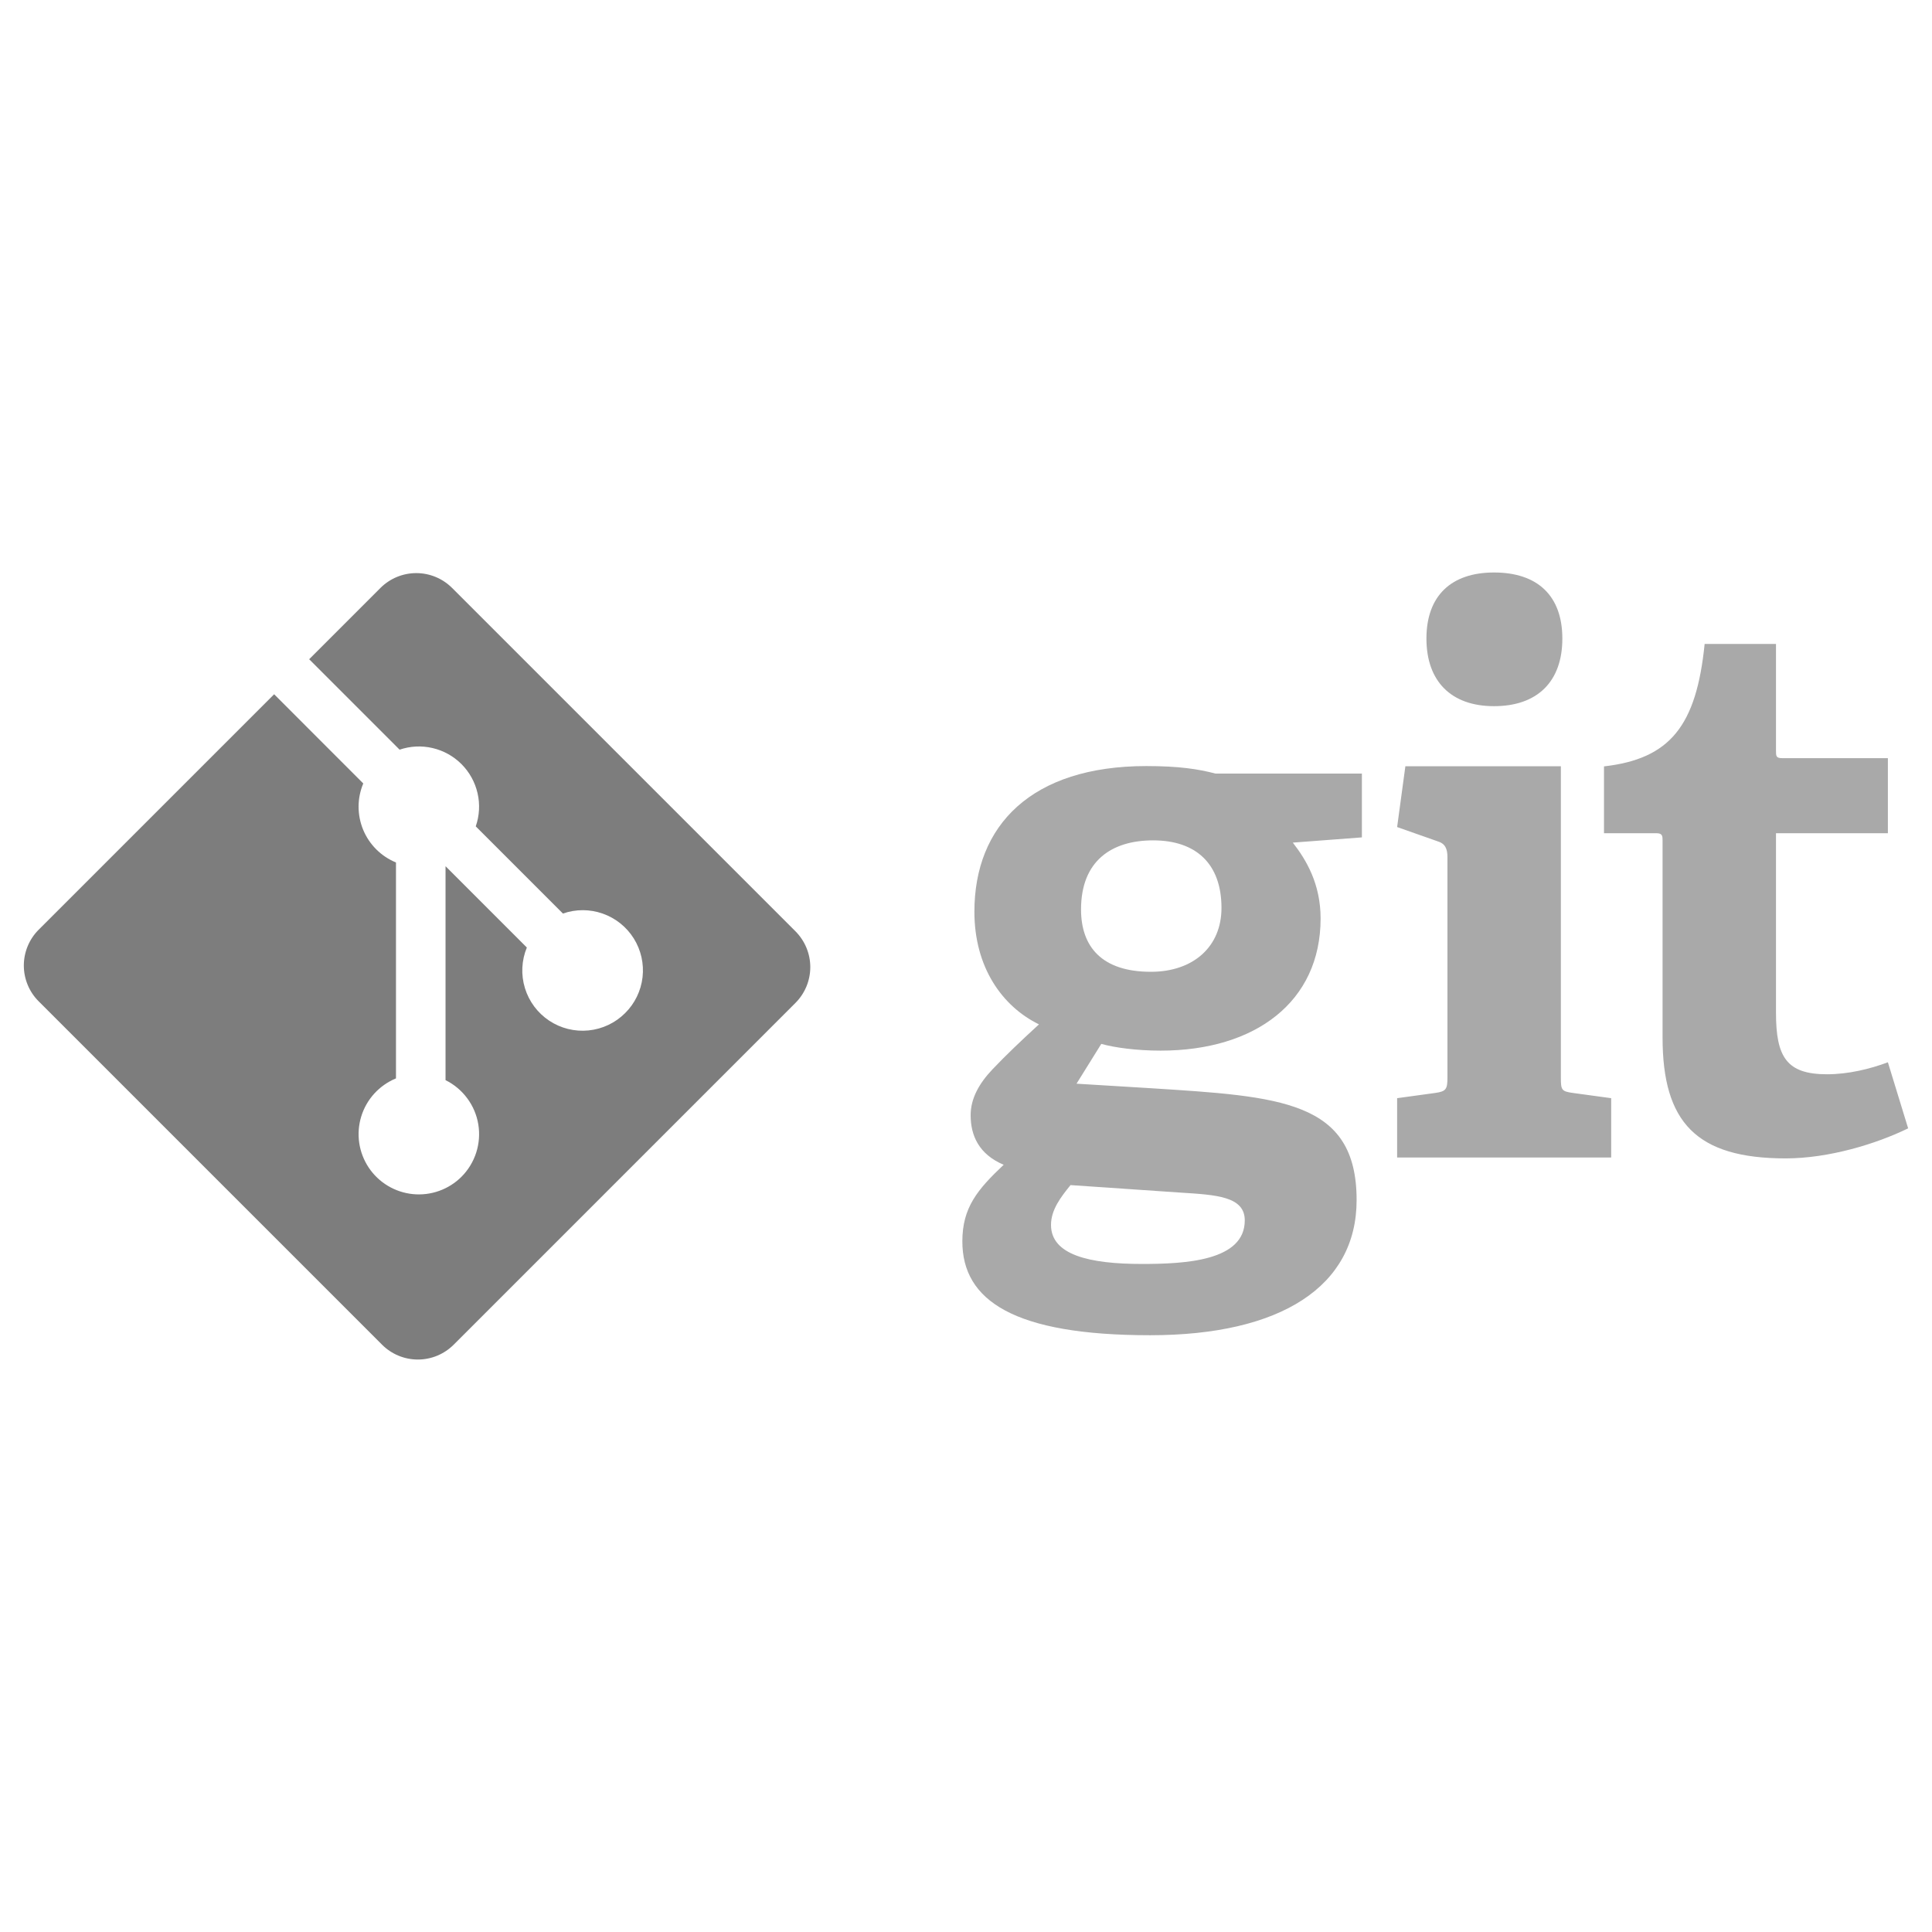 <svg width="72" height="72" viewBox="0 0 72 72" fill="none" xmlns="http://www.w3.org/2000/svg">
<g id="Logos/git-original-wordmark">
<path id="Vector" d="M42.973 31.318C41.434 31.318 40.287 32.074 40.287 33.893C40.287 35.264 41.043 36.216 42.891 36.216C44.457 36.216 45.521 35.293 45.521 33.837C45.521 32.186 44.569 31.318 42.973 31.318V31.318ZM39.896 44.165C39.531 44.612 39.168 45.088 39.168 45.649C39.168 46.767 40.595 47.104 42.555 47.104C44.178 47.104 46.389 46.99 46.389 45.481C46.389 44.584 45.325 44.529 43.981 44.444L39.896 44.165ZM48.179 31.402C48.682 32.046 49.215 32.942 49.215 34.229C49.215 37.335 46.78 39.154 43.254 39.154C42.357 39.154 41.546 39.043 41.042 38.903L40.119 40.386L42.861 40.553C47.703 40.862 50.557 41.002 50.557 44.723C50.557 47.942 47.731 49.76 42.861 49.76C37.795 49.76 35.864 48.473 35.864 46.263C35.864 45.003 36.425 44.333 37.404 43.408C36.48 43.017 36.173 42.318 36.173 41.562C36.173 40.946 36.48 40.386 36.984 39.854C37.488 39.323 38.048 38.791 38.719 38.175C37.348 37.504 36.313 36.048 36.313 33.977C36.313 30.759 38.44 28.549 42.721 28.549C43.925 28.549 44.654 28.659 45.297 28.829H50.754V31.207L48.179 31.402V31.402ZM55.678 26.317C54.082 26.317 53.159 25.393 53.159 23.797C53.159 22.204 54.082 21.335 55.678 21.335C57.301 21.335 58.224 22.203 58.224 23.797C58.225 25.393 57.301 26.317 55.678 26.317V26.317ZM52.067 43.136V40.926L53.495 40.73C53.886 40.674 53.942 40.59 53.942 40.169V31.942C53.942 31.634 53.859 31.438 53.578 31.354L52.067 30.822L52.374 28.556H58.169V40.17C58.169 40.619 58.196 40.674 58.617 40.731L60.044 40.926V43.136H52.067V43.136ZM71.111 42.05C69.907 42.637 68.145 43.17 66.548 43.17C63.218 43.17 61.959 41.828 61.959 38.663V31.331C61.959 31.164 61.959 31.052 61.735 31.052H59.776V28.561C62.24 28.28 63.219 27.049 63.527 23.998H66.186V27.974C66.186 28.169 66.186 28.254 66.41 28.254H70.356V31.052H66.186V37.74C66.186 39.391 66.578 40.035 68.089 40.035C68.874 40.035 69.684 39.84 70.356 39.588L71.111 42.05V42.05Z" fill="#A9A9A9"/>
<path id="Vector_2" d="M29.644 34.706L16.847 21.91C16.493 21.557 16.014 21.358 15.513 21.358C15.013 21.358 14.533 21.557 14.179 21.91L11.522 24.568L14.892 27.938C15.288 27.803 15.714 27.782 16.122 27.878C16.529 27.973 16.902 28.18 17.198 28.476C17.495 28.774 17.703 29.149 17.797 29.56C17.892 29.97 17.868 30.398 17.73 30.796L20.979 34.045C21.459 33.877 21.982 33.878 22.461 34.047C22.941 34.216 23.349 34.542 23.619 34.973C23.888 35.404 24.004 35.914 23.946 36.419C23.887 36.924 23.66 37.395 23.299 37.753C22.932 38.121 22.449 38.35 21.933 38.401C21.416 38.453 20.897 38.324 20.465 38.036C20.032 37.748 19.713 37.319 19.562 36.822C19.41 36.325 19.436 35.791 19.634 35.311L16.604 32.281L16.604 40.254C16.924 40.412 17.201 40.644 17.413 40.931C17.626 41.217 17.767 41.55 17.825 41.902C17.883 42.254 17.856 42.615 17.747 42.954C17.638 43.294 17.45 43.602 17.198 43.855C16.963 44.09 16.678 44.27 16.365 44.381C16.052 44.493 15.718 44.534 15.388 44.501C15.057 44.468 14.738 44.362 14.453 44.191C14.168 44.02 13.924 43.788 13.74 43.511C13.556 43.234 13.435 42.92 13.387 42.591C13.339 42.262 13.365 41.927 13.462 41.609C13.559 41.291 13.726 40.999 13.95 40.753C14.174 40.508 14.45 40.315 14.757 40.188V32.142C14.483 32.029 14.234 31.864 14.024 31.655C13.814 31.446 13.647 31.197 13.534 30.923C13.421 30.649 13.363 30.356 13.363 30.059C13.364 29.763 13.424 29.47 13.538 29.197L10.216 25.873L1.442 34.647C1.266 34.822 1.127 35.031 1.032 35.26C0.937 35.489 0.888 35.734 0.888 35.982C0.888 36.23 0.937 36.476 1.032 36.705C1.127 36.934 1.266 37.142 1.442 37.317L14.238 50.113C14.592 50.467 15.072 50.666 15.573 50.666C16.073 50.666 16.553 50.467 16.907 50.113L29.644 37.376C29.819 37.201 29.958 36.992 30.053 36.764C30.148 36.535 30.197 36.289 30.197 36.041C30.197 35.793 30.148 35.548 30.053 35.319C29.958 35.09 29.819 34.882 29.644 34.706V34.706Z" fill="#7D7D7D"/>
</g>
</svg>
